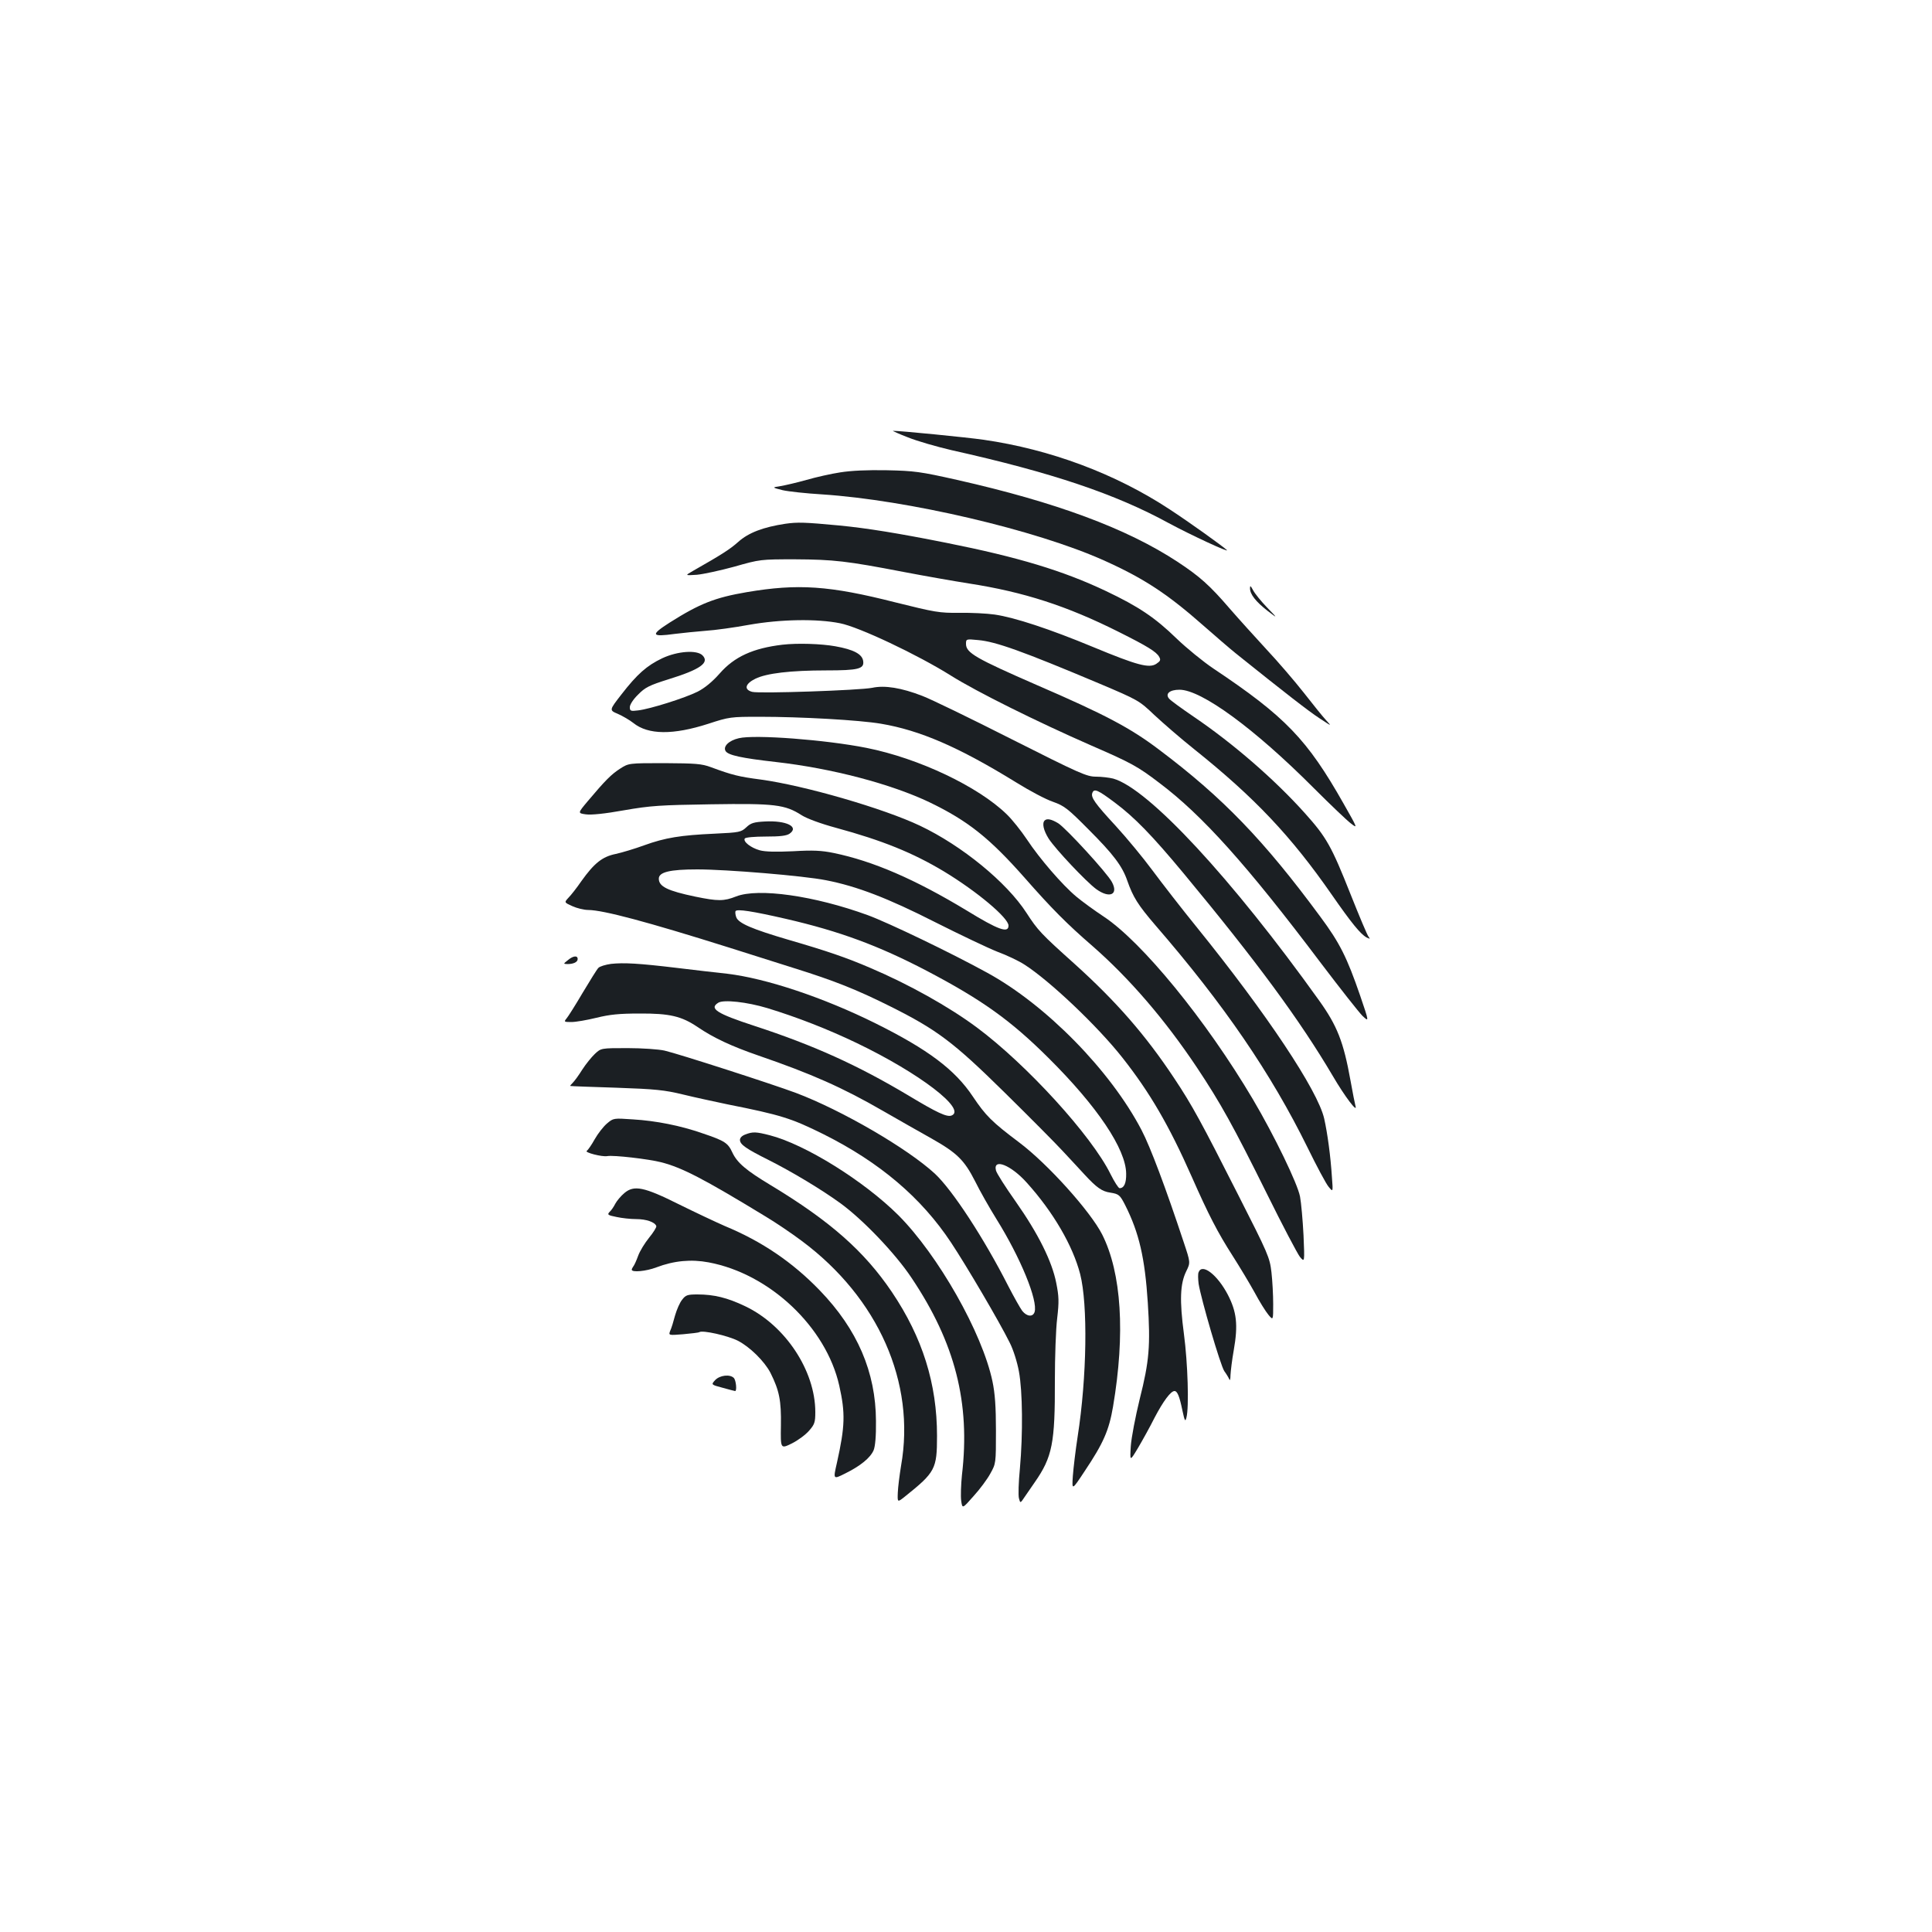 <?xml version="1.0" standalone="no"?>
<!DOCTYPE svg PUBLIC "-//W3C//DTD SVG 20010904//EN"
 "http://www.w3.org/TR/2001/REC-SVG-20010904/DTD/svg10.dtd">
<svg version="1.0" xmlns="http://www.w3.org/2000/svg"
 width="1000pt" height="1000pt" viewBox="0 0 1000 1000"
 preserveAspectRatio="xMidYMid meet">
<g transform="translate(0,1000) scale(0.1,-0.1)"
fill="#1b1f23" stroke="none">
<path d="M4700 7736 c47 -19 148 -48 225 -66 520 -116 849 -227 1125 -378 111
-60 318 -156 300 -139 -21 20 -197 146 -295 210 -281 185 -618 311 -965 361
-83 12 -437 47 -468 46 -4 0 31 -16 78 -34z"/>
<path d="M4349 7555 c-47 -7 -126 -25 -175 -39 -49 -14 -110 -28 -134 -32 -45
-7 -45 -7 10 -21 30 -7 123 -17 206 -22 442 -29 1106 -184 1456 -341 208 -93
331 -174 519 -340 57 -50 132 -115 168 -144 251 -201 374 -297 431 -334 64
-42 64 -43 34 -10 -17 18 -69 83 -116 143 -48 61 -134 161 -193 224 -58 63
-144 158 -190 211 -104 121 -156 167 -270 242 -263 173 -631 309 -1141 424
-191 43 -222 47 -364 50 -101 2 -185 -2 -241 -11z"/>
<path d="M4065 7289 c-113 -17 -191 -46 -244 -94 -44 -39 -85 -65 -236 -151
-40 -23 -40 -23 22 -19 33 3 121 22 194 42 133 38 136 38 314 38 200 -1 269
-9 560 -65 110 -21 263 -48 340 -60 284 -44 507 -116 776 -251 148 -74 195
-103 209 -129 9 -16 6 -22 -15 -36 -37 -24 -98 -8 -327 87 -224 93 -406 153
-509 168 -41 6 -123 10 -184 9 -103 -1 -125 3 -330 54 -342 87 -505 98 -770
53 -164 -28 -243 -59 -398 -157 -102 -65 -97 -76 26 -59 39 5 111 12 159 16
48 3 149 17 225 31 164 29 352 32 471 8 98 -19 402 -163 574 -271 134 -84 444
-238 727 -362 205 -89 240 -108 350 -192 224 -168 456 -427 838 -934 100 -132
197 -255 215 -273 35 -33 35 -33 -12 105 -68 197 -105 272 -206 408 -292 396
-505 617 -835 865 -148 112 -278 181 -632 334 -316 138 -367 167 -367 213 0
26 1 26 63 20 91 -8 228 -57 627 -225 203 -86 206 -88 285 -163 44 -41 136
-121 205 -176 314 -251 503 -451 714 -755 100 -144 148 -203 179 -220 19 -9
20 -9 11 3 -7 8 -48 106 -93 219 -100 252 -125 296 -237 421 -155 173 -370
360 -575 499 -63 43 -121 85 -128 94 -21 25 3 46 54 46 113 0 387 -200 695
-509 86 -86 172 -168 192 -183 36 -28 36 -27 -38 103 -188 332 -301 450 -674
699 -52 35 -138 105 -190 155 -112 109 -198 166 -364 245 -223 106 -455 176
-826 250 -251 50 -411 76 -555 90 -180 17 -217 18 -280 9z"/>
<path d="M6470 6955 c0 -31 30 -69 90 -116 55 -42 55 -42 -2 17 -31 32 -64 73
-72 89 -13 24 -16 26 -16 10z"/>
<path d="M4050 6663 c-152 -18 -249 -62 -325 -149 -38 -43 -77 -75 -114 -94
-66 -33 -247 -90 -308 -97 -39 -5 -43 -3 -43 17 0 13 18 41 43 65 36 37 58 48
157 79 165 51 214 86 176 124 -29 29 -129 22 -208 -15 -80 -38 -130 -82 -212
-188 -63 -81 -63 -81 -18 -100 25 -11 61 -32 80 -47 77 -62 206 -63 389 -4
107 35 115 36 264 36 216 0 517 -17 629 -36 202 -34 403 -121 700 -304 69 -43
154 -88 190 -100 59 -21 77 -35 185 -144 128 -128 174 -189 200 -265 30 -85
55 -125 146 -231 355 -410 598 -766 787 -1150 47 -96 96 -188 109 -203 23 -28
23 -28 17 50 -7 110 -23 227 -40 303 -33 146 -299 545 -659 990 -78 96 -181
229 -230 295 -48 65 -134 169 -190 230 -108 117 -130 148 -121 171 9 24 28 16
116 -50 102 -76 194 -171 356 -366 379 -457 602 -760 773 -1050 62 -106 129
-194 117 -155 -3 11 -15 71 -26 133 -36 200 -69 283 -162 413 -452 632 -884
1098 -1066 1149 -20 5 -60 10 -89 10 -48 0 -84 16 -435 193 -211 107 -419 208
-464 225 -108 42 -195 56 -259 42 -63 -13 -585 -31 -622 -21 -44 12 -36 42 17
68 57 28 181 43 367 43 165 0 196 8 191 47 -4 37 -49 61 -145 78 -73 13 -195
17 -273 8z"/>
<path d="M3824 6179 c-52 -12 -83 -43 -68 -67 14 -21 82 -36 259 -56 292 -33
598 -114 797 -209 199 -96 311 -186 492 -391 139 -158 217 -237 351 -353 192
-168 375 -381 540 -628 123 -185 188 -302 363 -655 80 -162 157 -308 170 -325
25 -30 25 -30 19 111 -4 78 -12 168 -18 200 -12 66 -133 316 -244 504 -244
412 -575 816 -774 947 -47 31 -110 77 -140 102 -73 61 -191 198 -255 295 -30
45 -77 104 -105 131 -148 144 -455 290 -726 344 -211 42 -579 70 -661 50z"/>
<path d="M3209 6021 c-45 -29 -76 -60 -167 -168 -52 -62 -52 -62 -10 -68 28
-4 98 3 198 21 138 24 187 27 451 31 329 5 382 -1 469 -57 27 -17 97 -43 178
-65 239 -65 397 -129 557 -225 172 -104 335 -241 335 -281 0 -41 -53 -22 -216
78 -268 162 -485 256 -689 298 -63 13 -108 15 -210 9 -88 -4 -144 -3 -173 5
-46 13 -87 45 -77 61 4 6 52 10 108 10 76 0 108 4 124 15 51 36 -18 69 -128
63 -57 -3 -73 -8 -96 -30 -27 -25 -35 -27 -163 -33 -178 -8 -257 -21 -365 -60
-49 -18 -116 -38 -148 -45 -69 -14 -111 -47 -178 -141 -24 -35 -54 -73 -67
-86 -22 -24 -22 -24 20 -43 24 -11 61 -20 83 -20 79 -1 304 -61 730 -195 94
-30 244 -77 335 -106 208 -65 324 -111 498 -198 242 -121 327 -185 591 -445
129 -127 263 -262 299 -301 36 -38 88 -95 117 -126 61 -66 89 -86 132 -92 44
-7 50 -12 77 -65 72 -143 102 -273 117 -505 14 -222 8 -301 -42 -499 -22 -90
-43 -199 -46 -243 -5 -80 -5 -80 37 -10 23 39 62 109 86 157 45 86 84 138 103
138 15 0 26 -27 41 -100 12 -56 15 -61 21 -37 14 52 7 282 -13 432 -23 174
-20 260 12 325 22 45 22 45 -13 150 -93 281 -173 494 -218 580 -161 309 -495
649 -799 815 -187 103 -512 259 -618 298 -277 101 -567 142 -682 97 -63 -25
-94 -25 -211 -1 -143 30 -189 52 -189 93 0 34 57 48 199 48 152 0 551 -33 666
-56 160 -31 321 -93 565 -217 129 -65 274 -134 322 -153 49 -18 112 -48 141
-67 131 -84 378 -318 507 -482 141 -179 240 -348 359 -617 86 -195 134 -288
211 -408 37 -58 88 -143 114 -190 25 -47 57 -98 71 -115 25 -30 25 -30 25 55
0 47 -4 121 -9 165 -9 77 -17 95 -172 400 -190 375 -238 464 -332 605 -148
223 -299 396 -514 590 -175 157 -191 174 -250 265 -102 158 -334 348 -551 451
-187 89 -597 208 -824 239 -114 15 -147 23 -258 64 -48 18 -80 20 -241 21
-185 0 -185 0 -230 -29z m859 -777 c278 -64 480 -139 727 -268 286 -150 435
-256 631 -451 254 -252 402 -473 403 -600 1 -49 -11 -75 -34 -75 -6 0 -27 33
-47 73 -98 199 -435 568 -692 759 -144 107 -351 223 -551 308 -123 53 -225 88
-425 146 -187 55 -257 85 -269 116 -5 13 -6 27 -4 32 8 12 87 0 261 -40z"/>
<path d="M5407 5753 c-14 -14 -6 -51 21 -94 35 -54 193 -222 246 -261 69 -50
117 -29 81 37 -25 47 -238 279 -278 304 -35 21 -58 26 -70 14z"/>
<path d="M2939 5030 c-24 -19 -24 -19 -2 -20 31 0 53 10 53 26 0 20 -24 17
-51 -6z"/>
<path d="M3163 5011 c-29 -4 -59 -13 -66 -21 -8 -8 -44 -67 -82 -130 -37 -63
-75 -123 -83 -132 -14 -17 -12 -18 26 -18 22 0 80 10 129 22 69 17 118 22 223
22 157 1 218 -14 301 -70 84 -57 177 -100 316 -148 273 -94 434 -165 645 -287
79 -45 190 -109 248 -141 133 -75 171 -112 227 -222 24 -49 74 -137 110 -195
126 -202 216 -423 198 -482 -9 -27 -40 -24 -64 6 -11 15 -43 72 -72 128 -126
248 -289 497 -380 582 -142 131 -483 329 -719 418 -126 47 -610 203 -680 219
-30 7 -117 13 -192 13 -137 0 -137 0 -169 -30 -17 -16 -47 -53 -65 -81 -18
-29 -40 -59 -49 -68 -9 -9 -15 -16 -13 -17 2 -1 109 -5 238 -9 203 -7 250 -12
345 -35 61 -15 164 -37 230 -51 277 -55 331 -72 498 -155 290 -145 506 -328
660 -561 79 -119 249 -408 303 -517 19 -37 39 -101 48 -150 19 -103 21 -322 5
-502 -7 -70 -9 -139 -5 -154 7 -27 7 -27 31 9 14 20 37 53 51 74 91 131 105
202 104 527 0 121 5 266 12 322 10 86 9 113 -5 183 -22 111 -92 253 -210 421
-53 75 -99 147 -102 161 -16 65 78 28 160 -64 137 -152 238 -326 276 -473 40
-157 35 -532 -13 -840 -11 -71 -22 -164 -25 -205 -5 -75 -5 -75 61 25 97 145
126 211 147 334 64 378 44 692 -56 891 -61 120 -282 366 -430 477 -141 106
-173 138 -240 238 -92 138 -231 243 -505 379 -268 133 -565 232 -766 256 -54
6 -171 19 -259 30 -200 24 -276 28 -342 21z m809 -229 c154 -47 313 -109 463
-181 325 -156 570 -344 490 -375 -24 -9 -74 14 -225 105 -260 155 -486 258
-795 359 -196 64 -236 90 -187 120 27 17 148 4 254 -28z"/>
<path d="M3142 4185 c-19 -16 -47 -52 -64 -82 -16 -29 -35 -56 -41 -60 -13 -8
80 -32 106 -27 32 6 214 -15 280 -32 108 -28 217 -84 542 -282 50 -30 133 -86
185 -125 396 -295 590 -733 514 -1163 -8 -49 -16 -112 -17 -140 -2 -51 -2 -51
37 -20 157 126 166 142 166 314 0 270 -75 509 -234 745 -142 210 -318 366
-626 552 -128 77 -174 116 -199 169 -23 50 -39 61 -155 100 -114 40 -242 65
-359 72 -101 7 -102 7 -135 -21z"/>
<path d="M3858 4128 c-17 -6 -28 -17 -28 -28 0 -24 32 -46 150 -105 121 -61
274 -153 370 -223 117 -85 285 -261 368 -386 226 -337 305 -647 261 -1021 -5
-49 -7 -109 -4 -132 6 -43 6 -43 64 23 33 36 72 89 87 117 29 52 29 53 29 222
0 124 -5 193 -18 255 -53 252 -281 653 -487 860 -179 178 -483 367 -666 414
-70 18 -88 19 -126 4z"/>
<path d="M3232 3825 c-18 -15 -39 -40 -47 -55 -8 -16 -21 -35 -30 -43 -13 -14
-9 -17 36 -26 27 -6 73 -11 102 -11 53 0 97 -16 104 -36 2 -6 -15 -33 -37 -60
-22 -27 -48 -69 -57 -94 -9 -25 -20 -49 -25 -55 -4 -5 -8 -13 -8 -17 0 -15 75
-8 127 12 92 35 181 43 271 26 316 -59 608 -335 676 -638 32 -143 30 -210 -12
-399 -20 -87 -20 -87 42 -56 79 39 131 81 148 121 8 20 13 72 12 151 -1 253
-96 474 -291 676 -140 145 -298 253 -491 333 -48 21 -154 71 -237 112 -182 91
-233 101 -283 59z"/>
<path d="M6204 3415 c-4 -8 -3 -35 0 -60 13 -80 113 -423 133 -452 11 -15 23
-35 26 -43 3 -8 6 2 6 22 1 21 8 80 17 130 23 131 15 198 -31 287 -54 103
-133 164 -151 116z"/>
<path d="M3531 3273 c-12 -14 -28 -51 -37 -82 -8 -31 -19 -67 -25 -79 -9 -24
-9 -24 67 -18 42 4 80 8 84 11 17 11 146 -18 198 -44 63 -32 139 -107 170
-167 46 -92 56 -144 54 -272 -2 -122 -2 -122 57 -93 32 16 72 46 89 66 28 32
32 43 32 96 0 214 -155 449 -363 548 -92 44 -161 61 -247 61 -51 0 -61 -3 -79
-27z"/>
<path d="M3702 2857 c-22 -24 -22 -24 38 -40 33 -9 62 -17 65 -17 10 0 5 56
-7 68 -20 20 -72 14 -96 -11z"/>
</g>
</svg>
